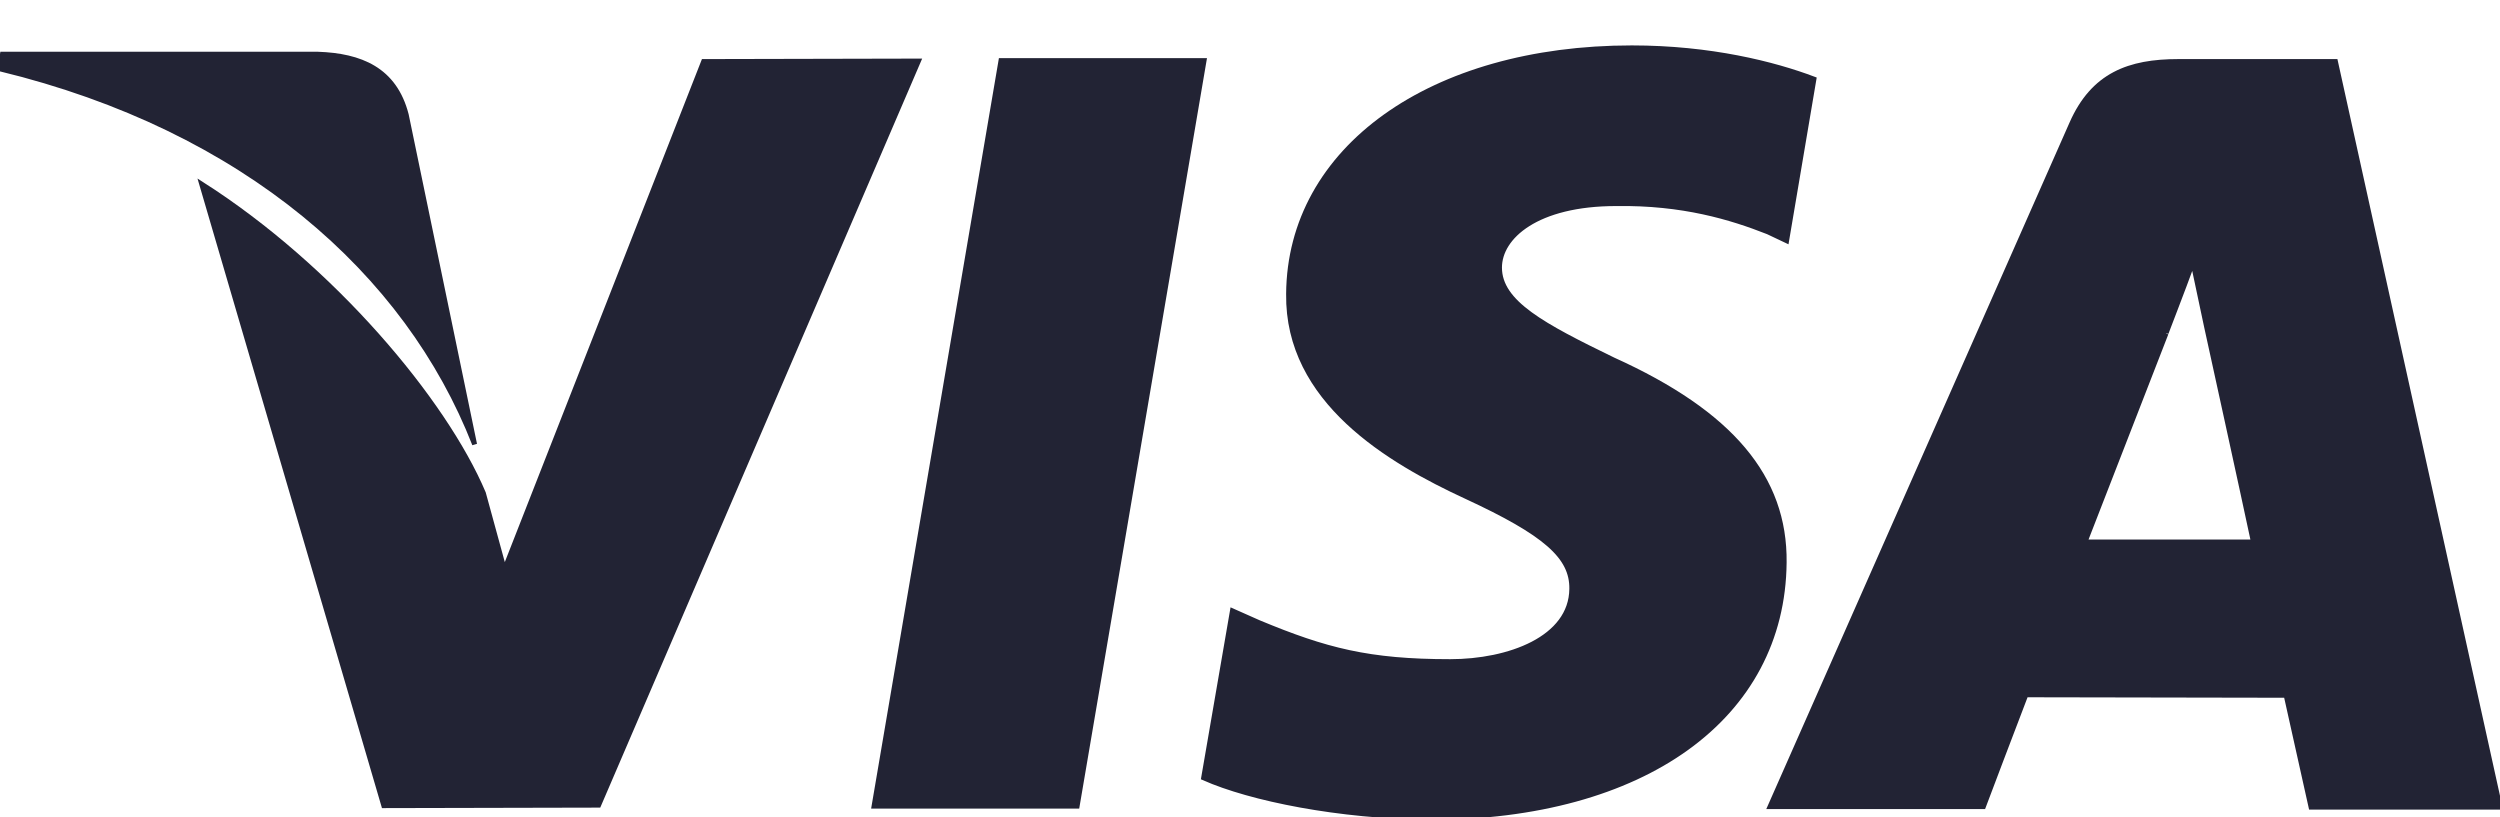<?xml version="1.0" encoding="utf-8"?>
<!-- Generator: Adobe Illustrator 23.0.3, SVG Export Plug-In . SVG Version: 6.00 Build 0)  -->
<svg version="1.1" id="Capa_1" xmlns="http://www.w3.org/2000/svg" xmlns:xlink="http://www.w3.org/1999/xlink" x="0px" y="0px"
	 viewBox="0 0 512 167.4" style="enable-background:new 0 0 512 167.4;" xml:space="preserve">
<style type="text/css">
	.st0{fill:#222334;stroke:#222334;stroke-miterlimit:10;}
</style>
<g>
	<g>
		<g>
			<polygon class="st0" points="205,12.4 179,165.1 220.6,165.1 246.6,12.4 			"/>
		</g>
	</g>
	<g>
		<g>
			<path class="st0" d="M144.1,12.6l-40.8,104.1L99,101c-8-18.9-30.9-46.2-57.7-63.3L78.6,165l44-0.1l65.5-152.4L144.1,12.6z"/>
		</g>
	</g>
	<g>
		<g>
			<path class="st0" d="M83.2,23.5c-2.4-9.3-9.4-12.1-18.1-12.4H0.5l-0.5,3C50.2,26.3,83.4,55.7,97.2,91L83.2,23.5z"/>
		</g>
	</g>
	<g>
		<g>
			<path class="st0" d="M331,41.7c13.6-0.2,23.5,2.8,31.1,5.8l3.8,1.8l5.6-33.1c-8.2-3.1-21.2-6.4-37.3-6.4
				c-41.1,0-70.1,20.7-70.3,50.4c-0.3,21.9,20.6,34.2,36.4,41.5c16.2,7.5,21.7,12.3,21.6,18.9c-0.1,10.2-12.9,14.9-24.9,14.9
				c-16.7,0-25.5-2.3-39.2-8l-5.4-2.4l-5.9,34.2c9.7,4.3,27.7,7.9,46.4,8.1c43.7,0,72.2-20.5,72.5-52.2c0.2-17.4-10.9-30.6-35-41.5
				C316,66.7,307.1,62,307.1,54.8C307.1,48.5,314.7,41.7,331,41.7z"/>
		</g>
	</g>
	<g>
		<g>
			<path class="st0" d="M478.3,12.6h-32.2c-10,0-17.4,2.7-21.8,12.7l-61.8,139.9h43.7c0,0,7.1-18.8,8.7-22.9
				c4.8,0,47.2,0.1,53.3,0.1c1.2,5.3,5.1,22.9,5.1,22.9H512L478.3,12.6z M427,111c3.4-8.8,16.6-42.7,16.6-42.7
				c-0.2,0.4,3.4-8.8,5.5-14.6l2.8,13.2c0,0,8,36.5,9.6,44.1H427z"/>
		</g>
	</g>
</g>
</svg>
